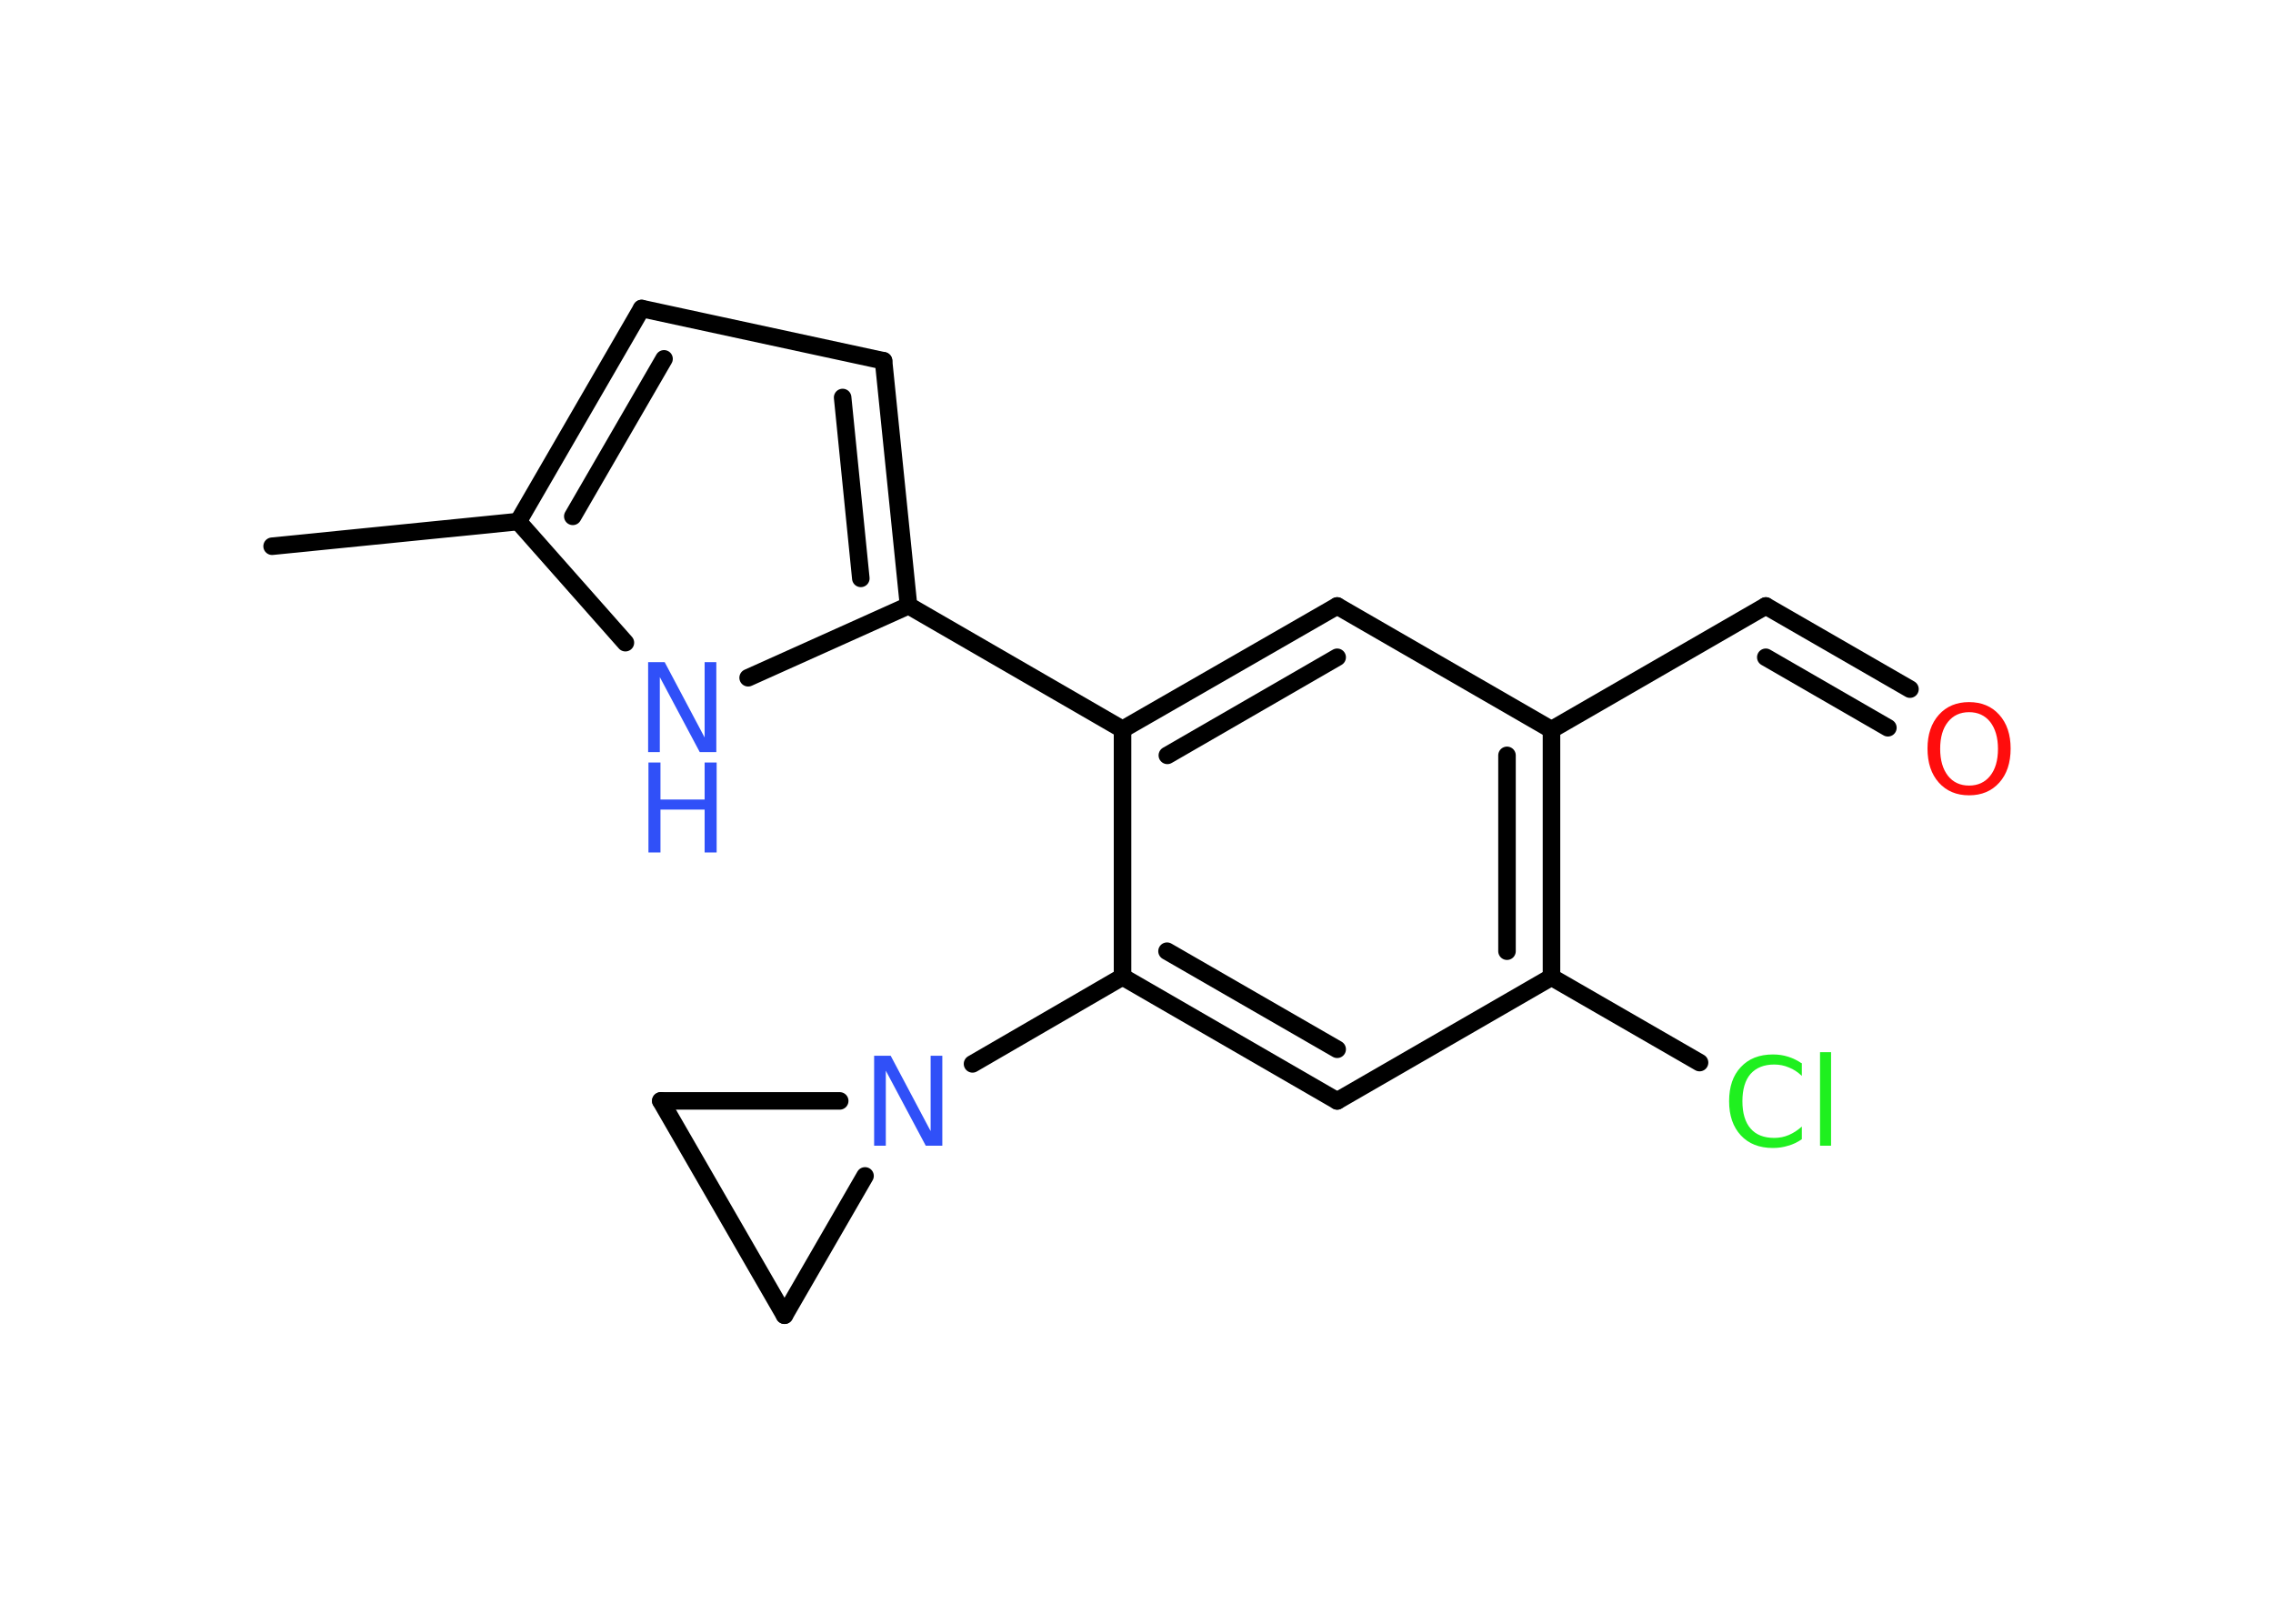 <?xml version='1.0' encoding='UTF-8'?>
<!DOCTYPE svg PUBLIC "-//W3C//DTD SVG 1.1//EN" "http://www.w3.org/Graphics/SVG/1.1/DTD/svg11.dtd">
<svg version='1.2' xmlns='http://www.w3.org/2000/svg' xmlns:xlink='http://www.w3.org/1999/xlink' width='70.0mm' height='50.0mm' viewBox='0 0 70.0 50.0'>
  <desc>Generated by the Chemistry Development Kit (http://github.com/cdk)</desc>
  <g stroke-linecap='round' stroke-linejoin='round' stroke='#000000' stroke-width='.54' fill='#3050F8'>
    <rect x='.0' y='.0' width='70.0' height='50.0' fill='#FFFFFF' stroke='none'/>
    <g id='mol1' class='mol'>
      <line id='mol1bnd1' class='bond' x1='8.38' y1='16.82' x2='15.96' y2='16.06'/>
      <g id='mol1bnd2' class='bond'>
        <line x1='19.76' y1='9.5' x2='15.96' y2='16.06'/>
        <line x1='20.45' y1='11.05' x2='17.64' y2='15.9'/>
      </g>
      <line id='mol1bnd3' class='bond' x1='19.76' y1='9.5' x2='27.21' y2='11.11'/>
      <g id='mol1bnd4' class='bond'>
        <line x1='27.98' y1='18.65' x2='27.21' y2='11.11'/>
        <line x1='26.51' y1='17.81' x2='25.95' y2='12.24'/>
      </g>
      <line id='mol1bnd5' class='bond' x1='27.98' y1='18.65' x2='34.57' y2='22.46'/>
      <g id='mol1bnd6' class='bond'>
        <line x1='41.18' y1='18.66' x2='34.57' y2='22.46'/>
        <line x1='41.18' y1='20.24' x2='35.95' y2='23.26'/>
      </g>
      <line id='mol1bnd7' class='bond' x1='41.18' y1='18.66' x2='47.78' y2='22.47'/>
      <line id='mol1bnd8' class='bond' x1='47.78' y1='22.47' x2='54.38' y2='18.66'/>
      <g id='mol1bnd9' class='bond'>
        <line x1='54.38' y1='18.66' x2='58.82' y2='21.22'/>
        <line x1='54.38' y1='20.24' x2='58.14' y2='22.41'/>
      </g>
      <g id='mol1bnd10' class='bond'>
        <line x1='47.78' y1='30.09' x2='47.78' y2='22.47'/>
        <line x1='46.41' y1='29.29' x2='46.41' y2='23.26'/>
      </g>
      <line id='mol1bnd11' class='bond' x1='47.78' y1='30.09' x2='52.34' y2='32.72'/>
      <line id='mol1bnd12' class='bond' x1='47.78' y1='30.09' x2='41.18' y2='33.9'/>
      <g id='mol1bnd13' class='bond'>
        <line x1='34.57' y1='30.08' x2='41.18' y2='33.9'/>
        <line x1='35.94' y1='29.29' x2='41.18' y2='32.31'/>
      </g>
      <line id='mol1bnd14' class='bond' x1='34.57' y1='22.46' x2='34.57' y2='30.08'/>
      <line id='mol1bnd15' class='bond' x1='34.57' y1='30.08' x2='29.95' y2='32.76'/>
      <line id='mol1bnd16' class='bond' x1='25.86' y1='33.9' x2='20.35' y2='33.9'/>
      <line id='mol1bnd17' class='bond' x1='20.35' y1='33.9' x2='24.16' y2='40.5'/>
      <line id='mol1bnd18' class='bond' x1='26.64' y1='36.21' x2='24.16' y2='40.5'/>
      <line id='mol1bnd19' class='bond' x1='27.98' y1='18.65' x2='23.04' y2='20.87'/>
      <line id='mol1bnd20' class='bond' x1='15.96' y1='16.06' x2='19.26' y2='19.79'/>
      <path id='mol1atm10' class='atom' d='M60.64 21.93q-.41 .0 -.65 .3q-.24 .3 -.24 .83q.0 .52 .24 .83q.24 .3 .65 .3q.41 .0 .65 -.3q.24 -.3 .24 -.83q.0 -.52 -.24 -.83q-.24 -.3 -.65 -.3zM60.64 21.62q.58 .0 .93 .39q.35 .39 .35 1.04q.0 .66 -.35 1.05q-.35 .39 -.93 .39q-.58 .0 -.93 -.39q-.35 -.39 -.35 -1.05q.0 -.65 .35 -1.04q.35 -.39 .93 -.39z' stroke='none' fill='#FF0D0D'/>
      <path id='mol1atm12' class='atom' d='M55.49 32.73v.4q-.19 -.18 -.4 -.26q-.21 -.09 -.45 -.09q-.47 .0 -.73 .29q-.25 .29 -.25 .84q.0 .55 .25 .84q.25 .29 .73 .29q.24 .0 .45 -.09q.21 -.09 .4 -.26v.39q-.2 .14 -.42 .2q-.22 .07 -.47 .07q-.63 .0 -.99 -.39q-.36 -.39 -.36 -1.05q.0 -.67 .36 -1.05q.36 -.39 .99 -.39q.25 .0 .47 .07q.22 .07 .41 .2zM56.05 32.4h.34v2.88h-.34v-2.88z' stroke='none' fill='#1FF01F'/>
      <path id='mol1atm15' class='atom' d='M26.93 32.51h.5l1.23 2.32v-2.32h.36v2.77h-.51l-1.23 -2.31v2.31h-.36v-2.77z' stroke='none'/>
      <g id='mol1atm18' class='atom'>
        <path d='M19.97 20.39h.5l1.23 2.32v-2.32h.36v2.77h-.51l-1.23 -2.31v2.31h-.36v-2.77z' stroke='none'/>
        <path d='M19.97 23.48h.37v1.14h1.36v-1.14h.37v2.77h-.37v-1.32h-1.36v1.32h-.37v-2.77z' stroke='none'/>
      </g>
    </g>
  </g>
</svg>

